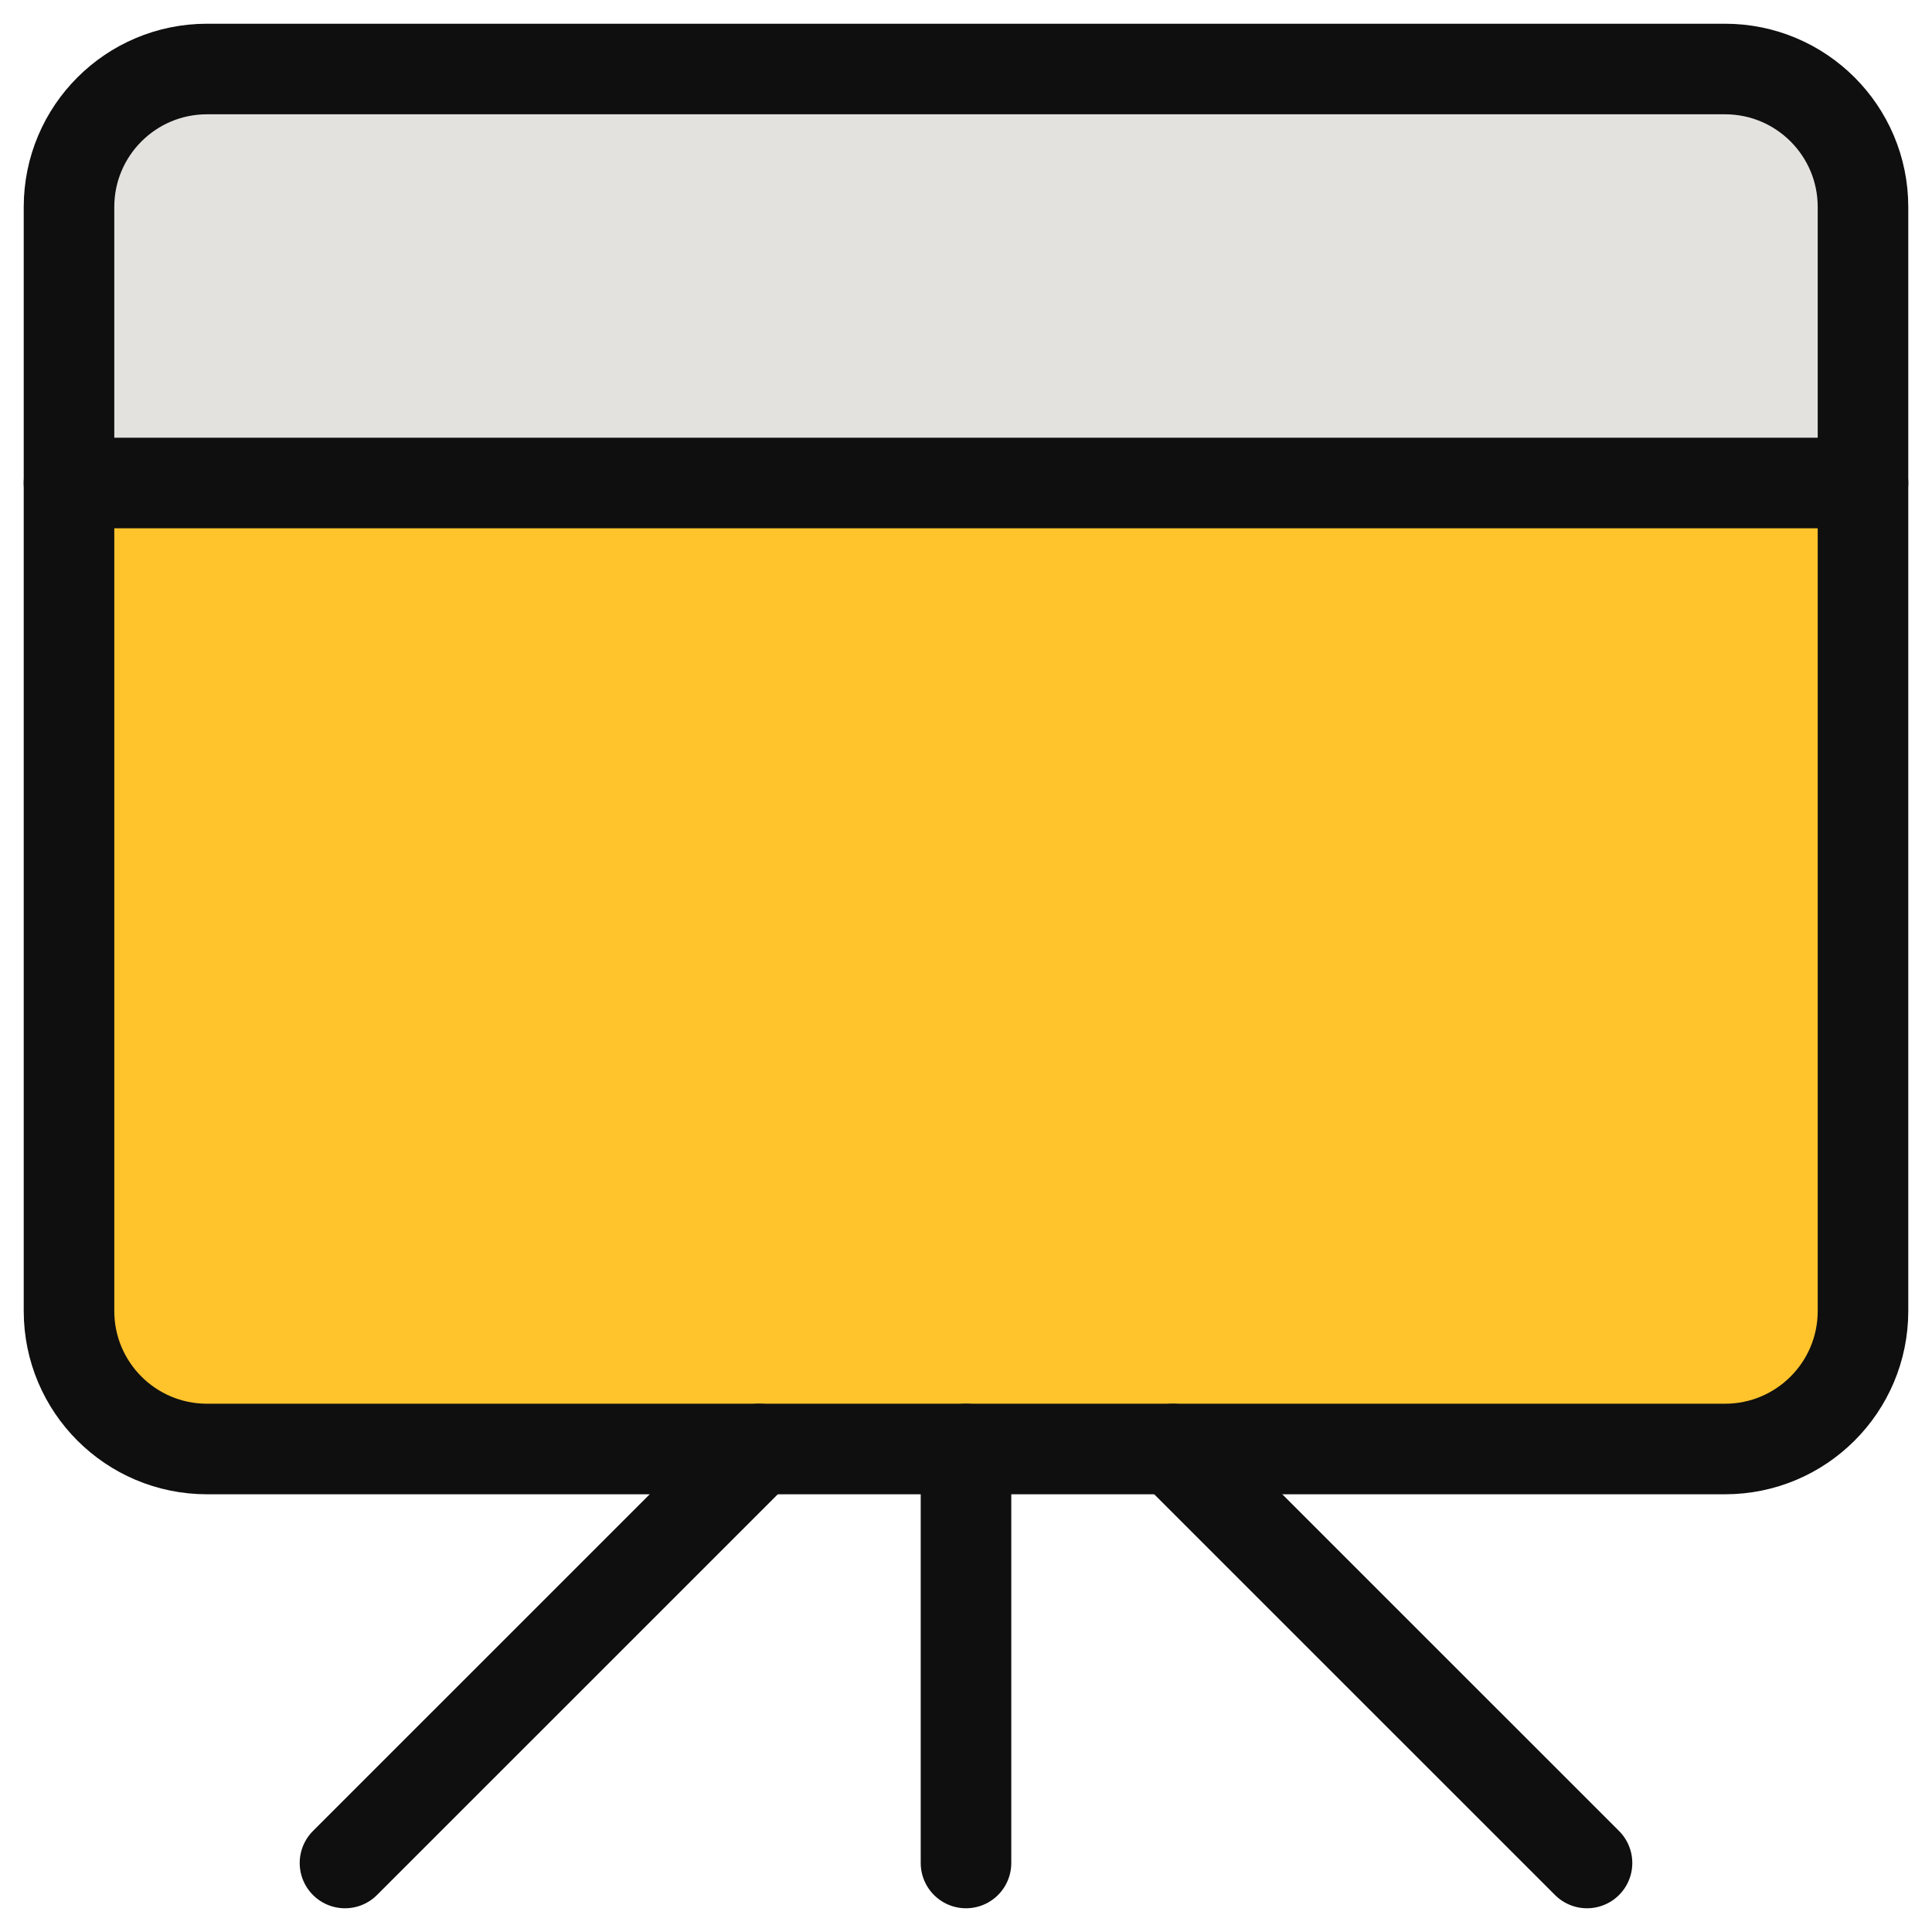 <svg width="32" height="32" viewBox="0 0 32 32" fill="none" xmlns="http://www.w3.org/2000/svg">
<g clip-path="url(#clip0_531_2107)">
<path d="M28.571 1.143H3.429C2.166 1.143 1.143 2.166 1.143 3.429V8H30.857V3.429C30.857 2.166 29.834 1.143 28.571 1.143Z" fill="#E3E2DF"/>
<path d="M30.857 21.714V8H1.143V21.714C1.143 22.977 2.166 24 3.429 24H28.571C29.834 24 30.857 22.977 30.857 21.714Z" fill="#FFC32C"/>
<path d="M28.571 1.143H3.429C2.166 1.143 1.143 2.166 1.143 3.429V21.714C1.143 22.977 2.166 24 3.429 24H28.571C29.834 24 30.857 22.977 30.857 21.714V3.429C30.857 2.166 29.834 1.143 28.571 1.143Z" stroke="#0F0F0F" stroke-width="1.5" stroke-linecap="round" stroke-linejoin="round"/>
<path d="M1.143 8H30.857" stroke="#0F0F0F" stroke-width="1.5" stroke-linecap="round" stroke-linejoin="round"/>
<path d="M16 24V30.857" stroke="#0F0F0F" stroke-width="1.5" stroke-linecap="round" stroke-linejoin="round"/>
<path d="M12.572 24L5.714 30.857" stroke="#0F0F0F" stroke-width="1.5" stroke-linecap="round" stroke-linejoin="round"/>
<path d="M19.428 24L26.286 30.857" stroke="#0F0F0F" stroke-width="1.5" stroke-linecap="round" stroke-linejoin="round"/>
</g>
<defs>
<clipPath id="clip0_531_2107">
<rect width="32" height="32" fill="white"/>
</clipPath>
</defs>
</svg>
